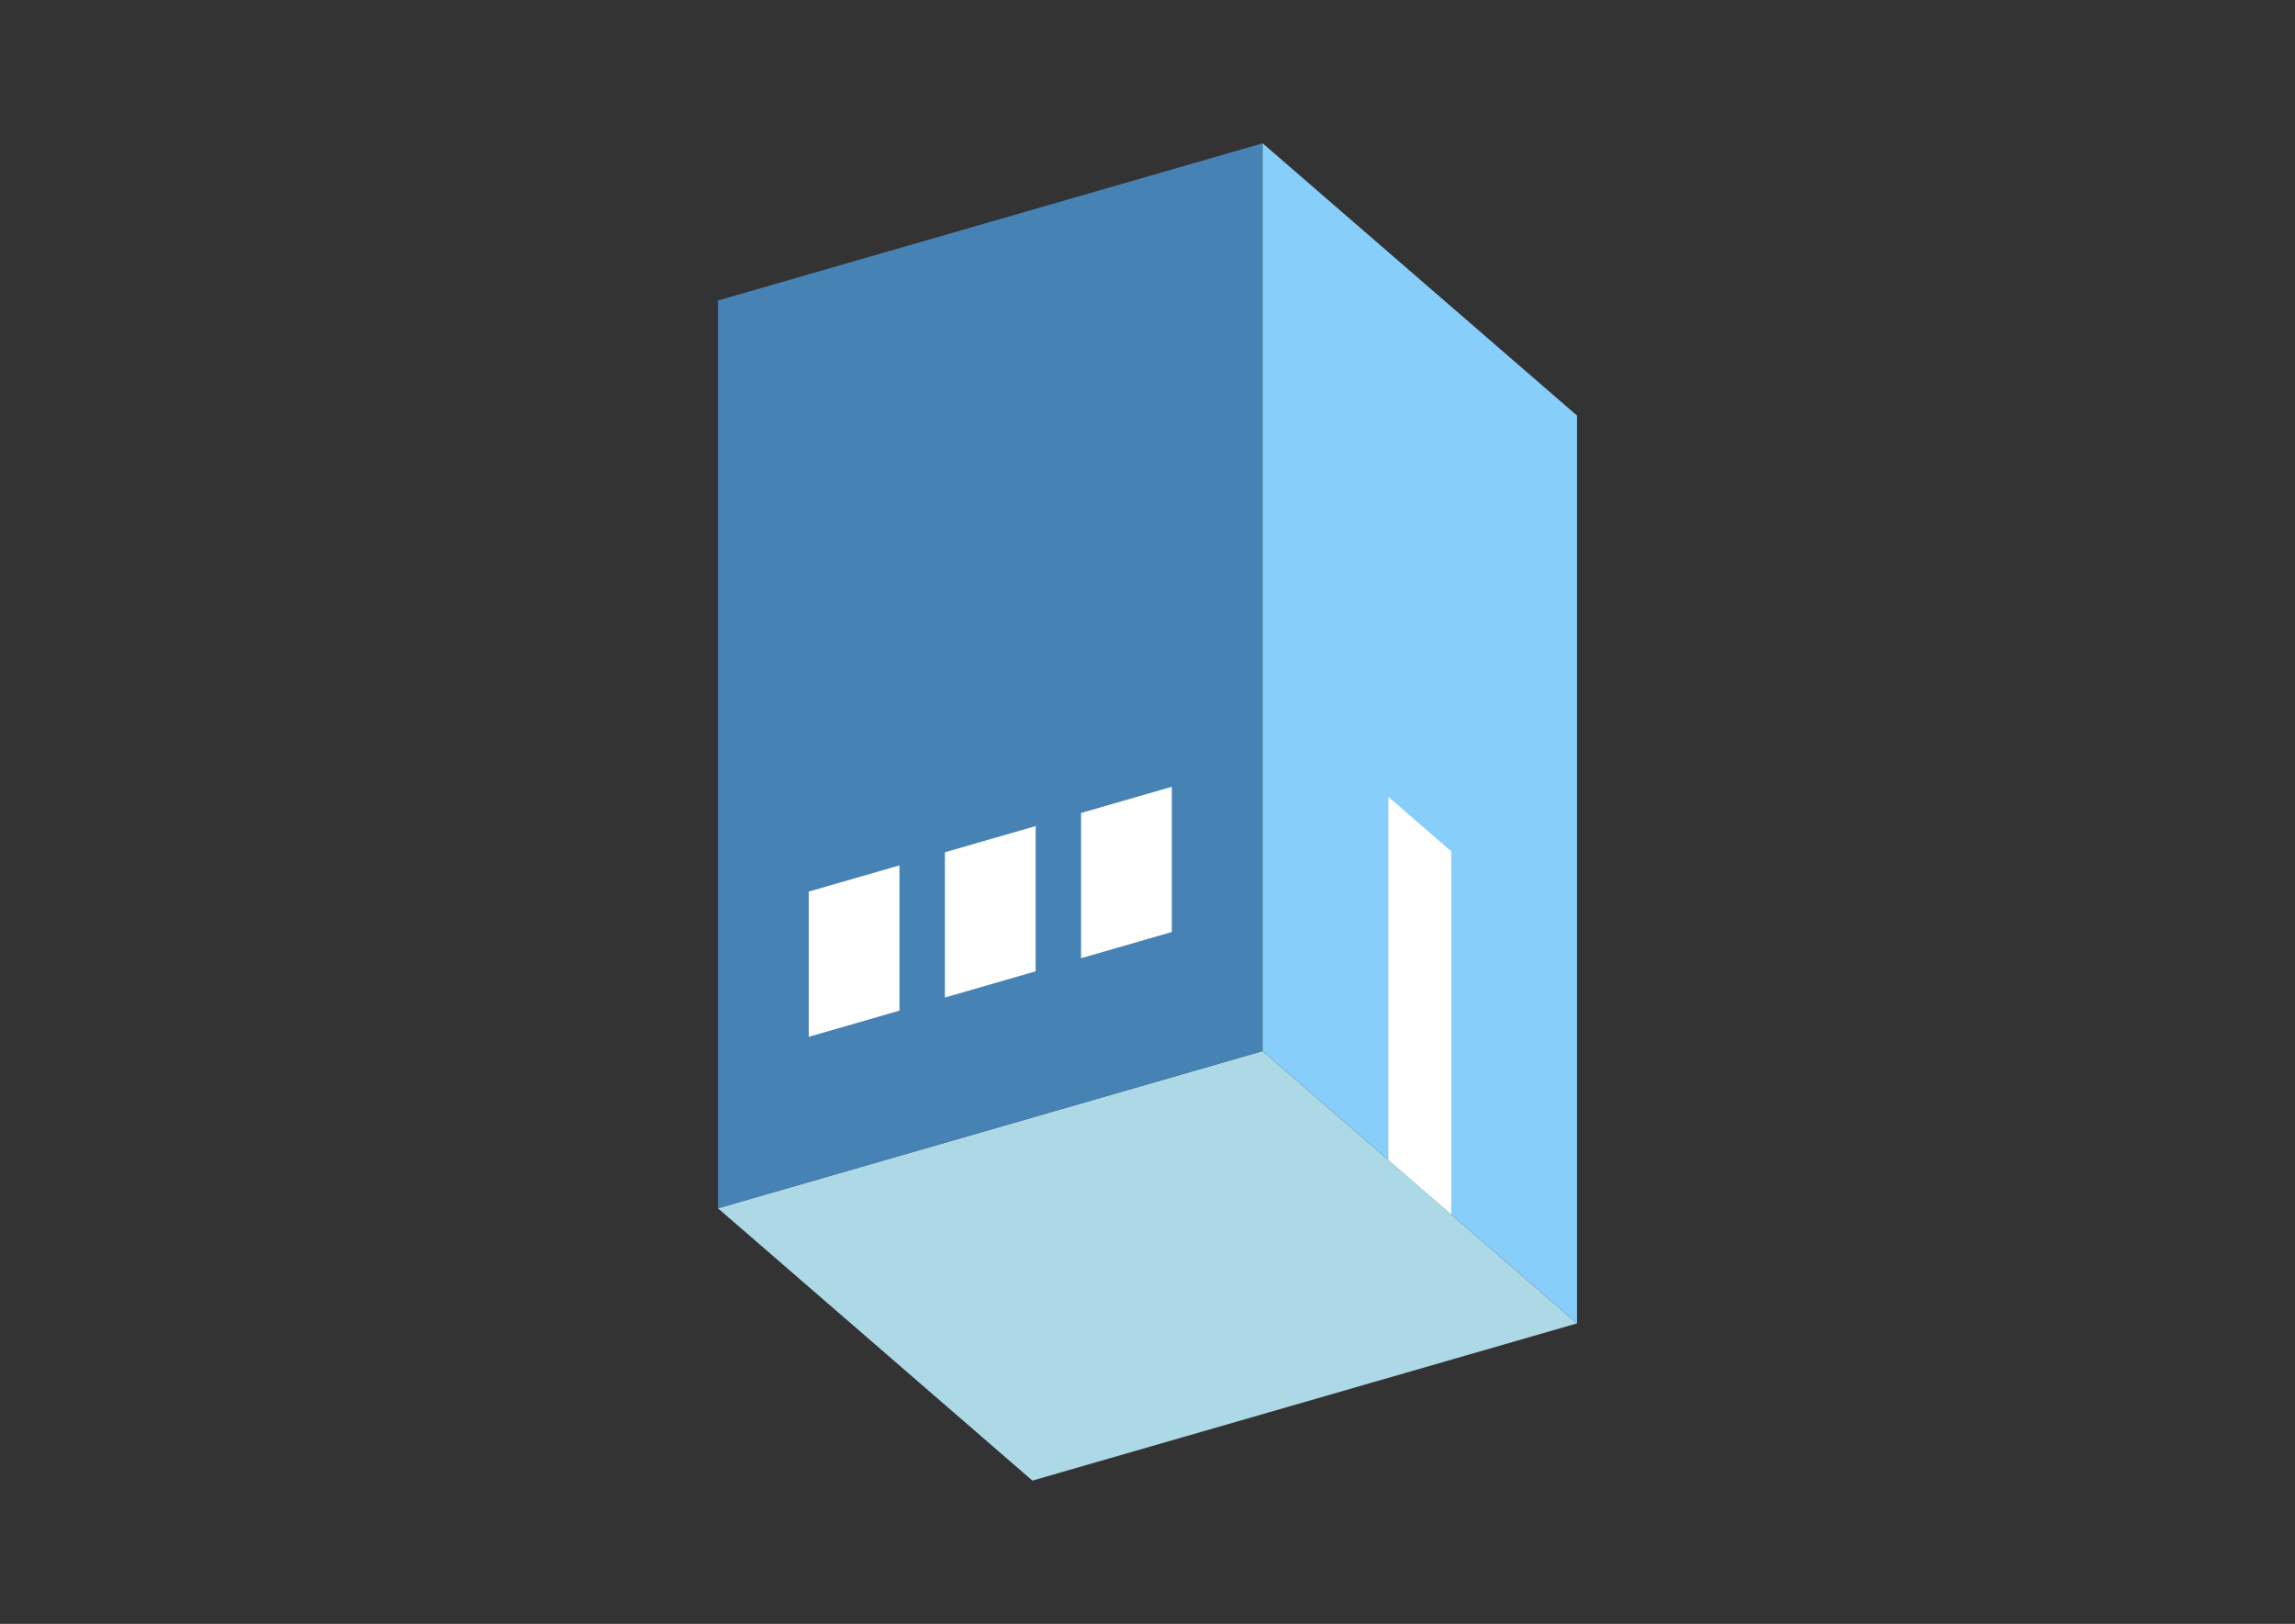 <?xml version="1.0" encoding="UTF-8"?>
<svg
  xmlns="http://www.w3.org/2000/svg"
  width="848"
  height="600"
  style="background-color:white"
>
  <rect width="100%" height="100%" fill="#333333" stroke="none"/>
  <polygon fill="lightblue" points="381.472,547.064 265.282,446.441 466.528,388.346 582.718,488.969" />
  <polygon fill="steelblue" points="265.282,446.441 265.282,111.031 466.528,52.936 466.528,388.346" />
  <polygon fill="lightskyblue" points="582.718,488.969 582.718,153.559 466.528,52.936 466.528,388.346" />
  <polygon fill="white" points="536.242,448.72 536.242,314.556 513.004,294.431 513.004,428.595" />
  <polygon fill="white" points="298.823,383.093 298.823,329.427 332.364,319.745 332.364,373.41" />
  <polygon fill="white" points="349.135,368.569 349.135,314.904 382.676,305.221 382.676,358.887" />
  <polygon fill="white" points="399.446,354.045 399.446,300.38 432.987,290.697 432.987,344.363" />
</svg>
